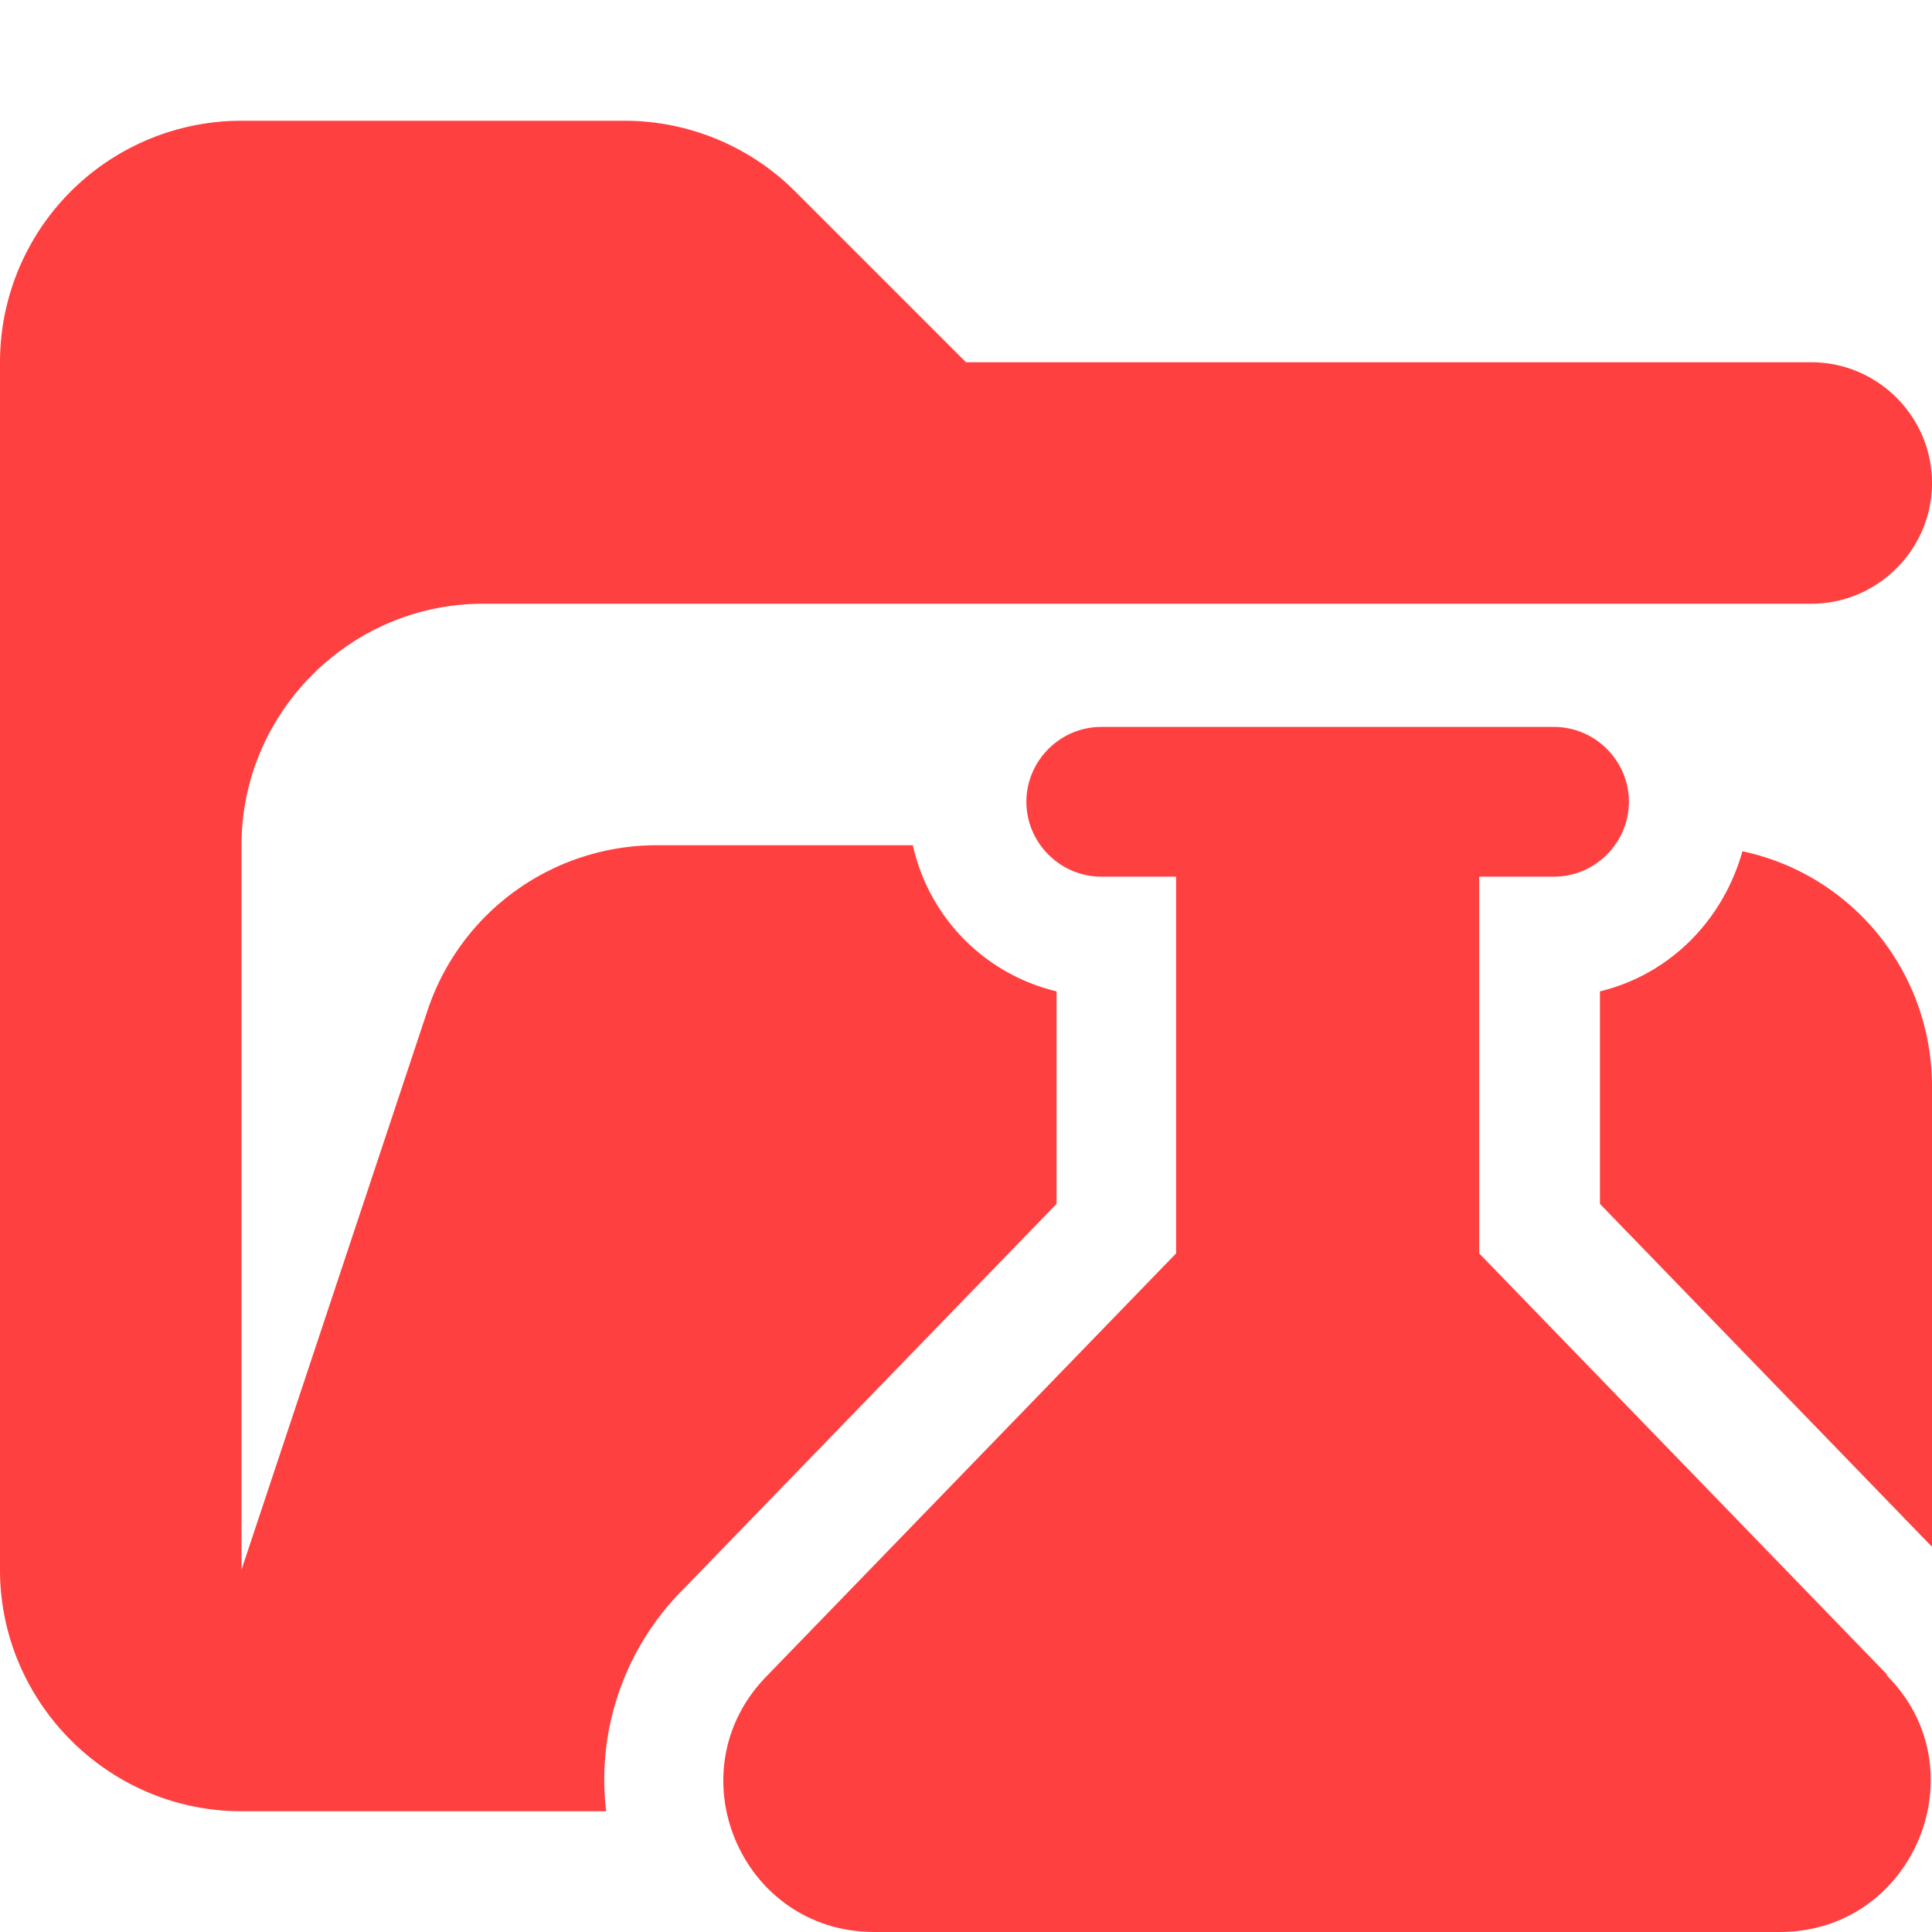 <svg xmlns="http://www.w3.org/2000/svg" viewBox="0 0 16 16"><path fill="#ff4040" d="m5.66 13.16 3.09-3.19V8.21A1.6 1.6 0 0 1 7.56 7H5.44a2 2 0 0 0-1.9 1.37L2 13V7c0-1.1.9-2 2-2h11c.55 0 1-.45 1-1s-.45-1-1-1H8L6.59 1.59A2 2 0 0 0 5.18 1H2.01A2 2 0 0 0 0 3v10c0 1.1.9 2 2 2h3.02c-.08-.67.15-1.35.64-1.84m8.77-6.11c-.16.57-.6 1.02-1.18 1.16v1.76L16 12.81V9c0-.96-.67-1.76-1.57-1.95"/><path fill="#ff4040" d="m15.63 13.87-3.38-3.49V7.26h.62c.34 0 .62-.28.62-.62s-.28-.62-.62-.62H9.12c-.34 0-.62.28-.62.62s.28.62.62.62h.62v3.12l-3.38 3.49c-.79.79-.23 2.13.88 2.13h7.5c1.11 0 1.67-1.35.88-2.13Z"/></svg>